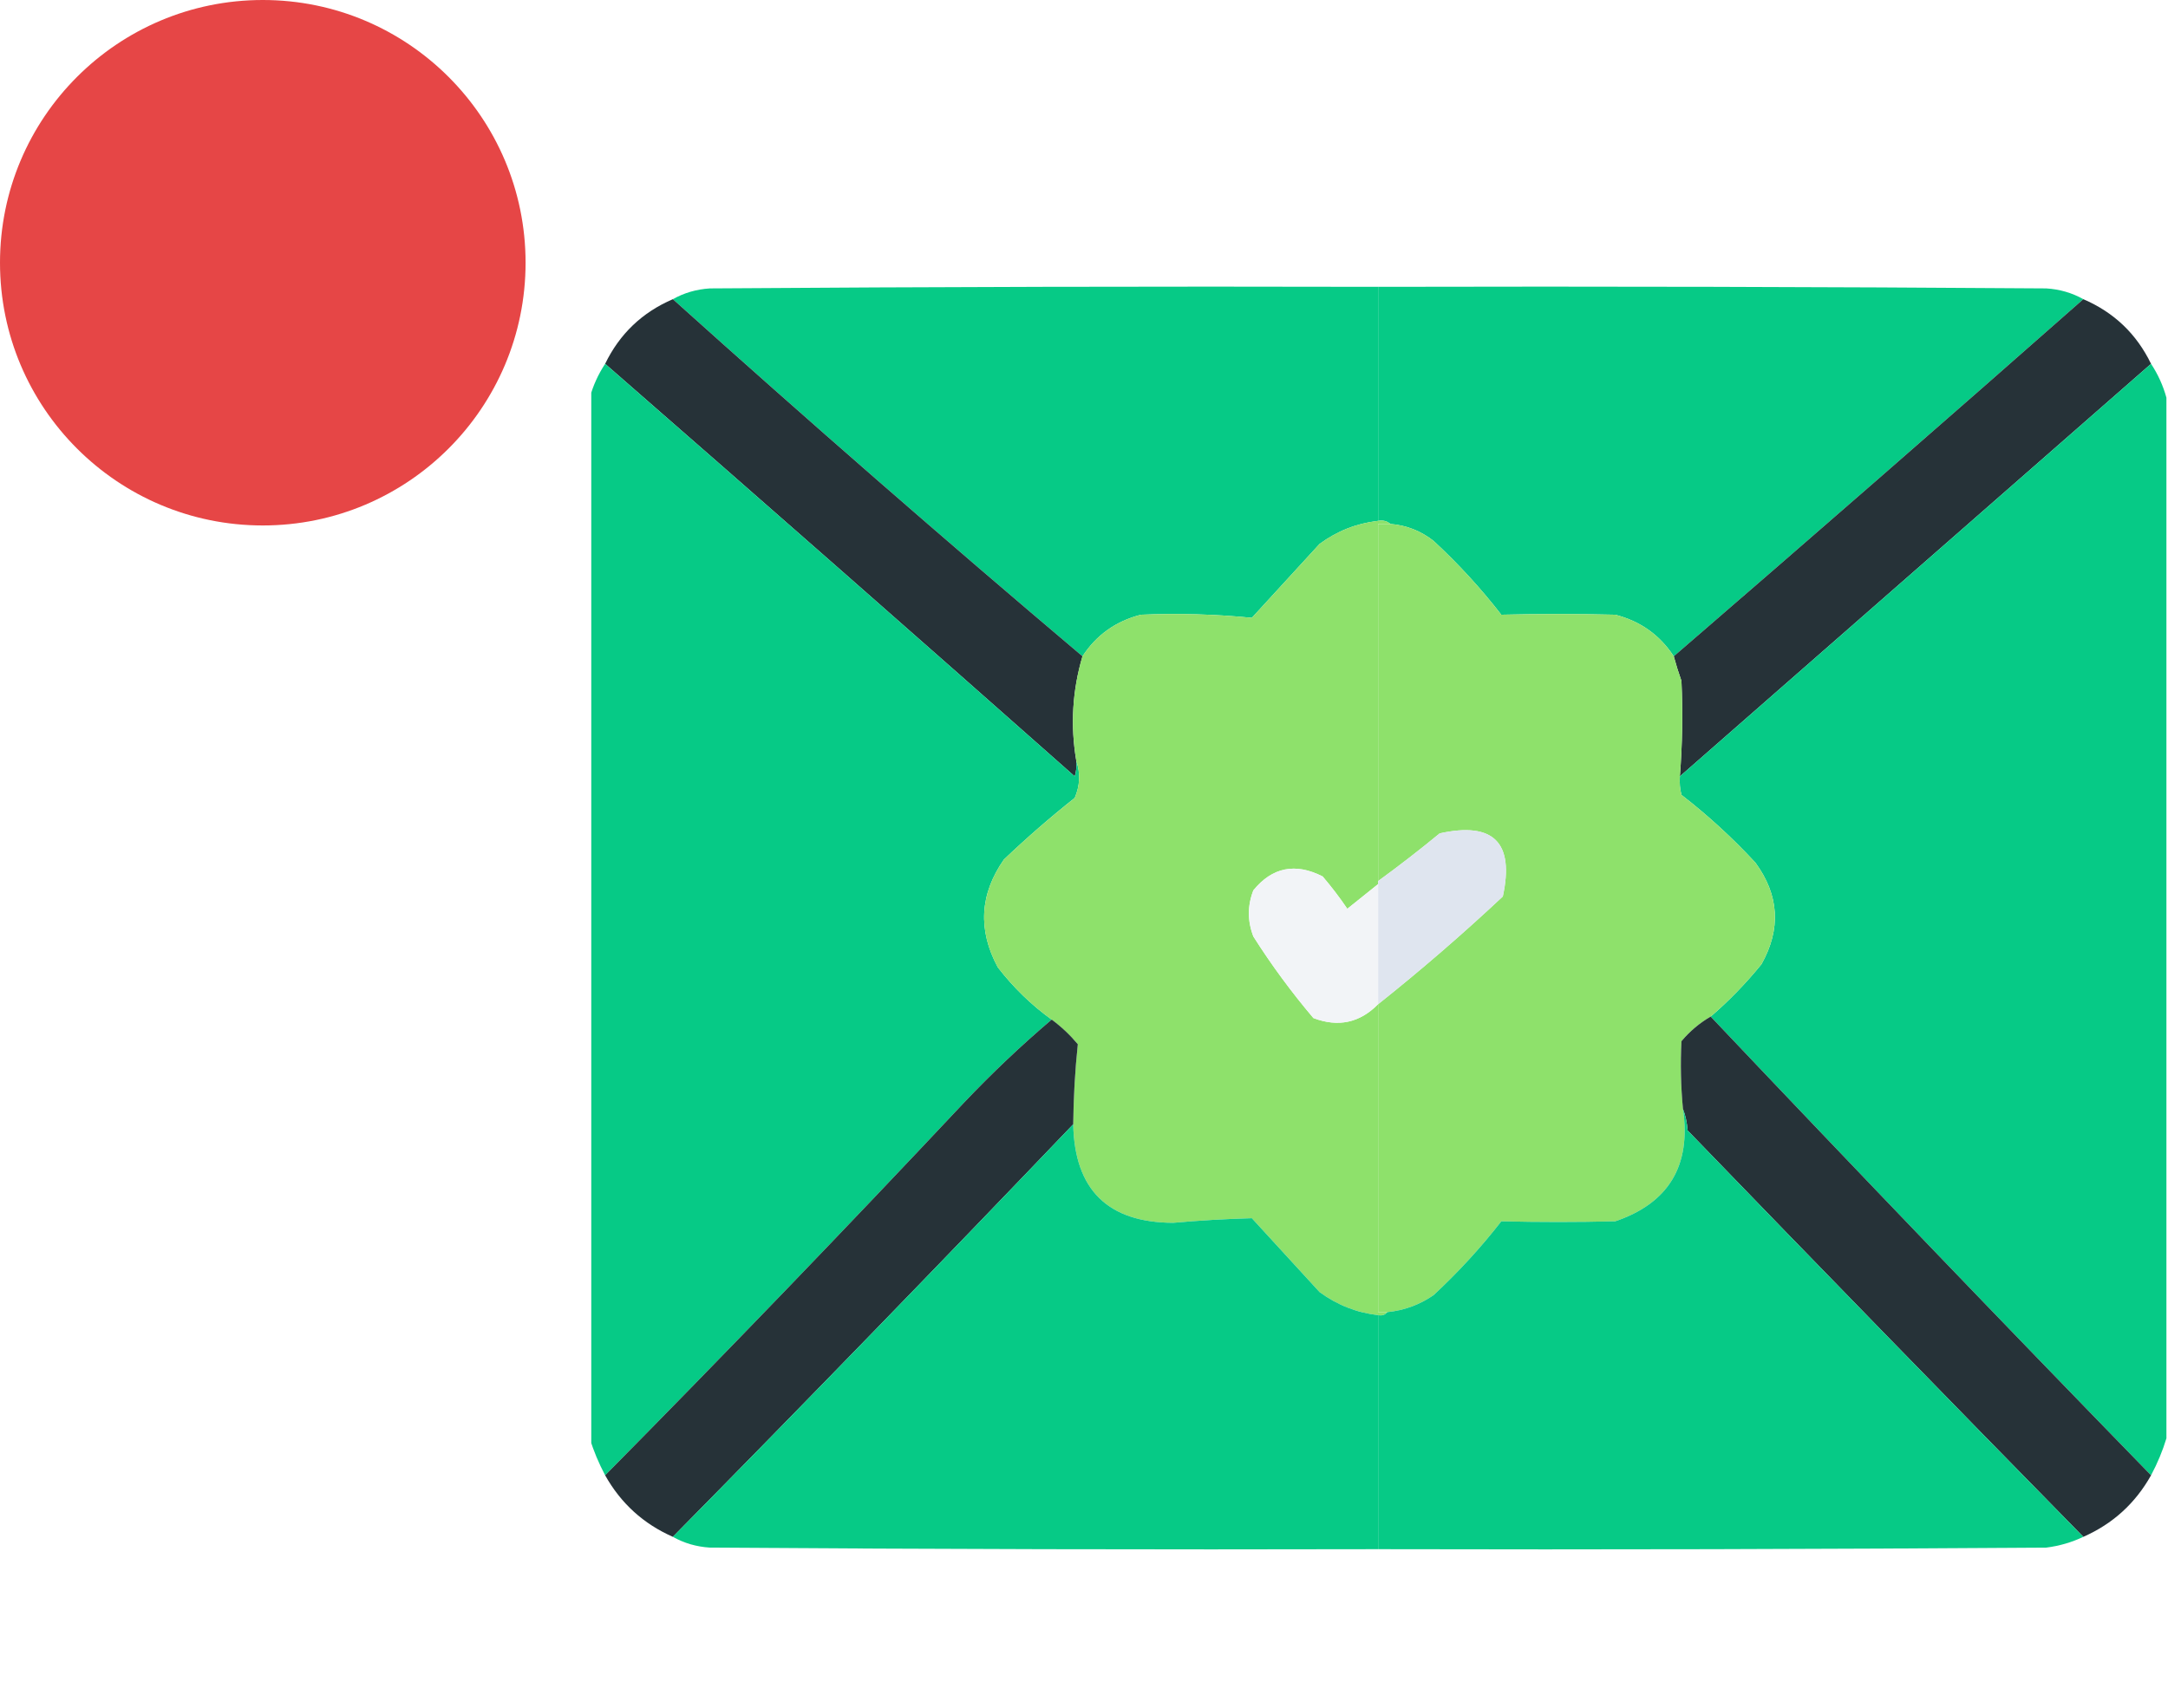 <svg width="33" height="26" viewBox="0 0 33 26" fill="none" xmlns="http://www.w3.org/2000/svg">
<g clip-path="url(#clip0_769_30457)">
<path opacity="0.993" fill-rule="evenodd" clip-rule="evenodd" d="M20.977 4.367C20.977 5.555 20.977 6.742 20.977 7.93C20.649 7.968 20.353 8.085 20.086 8.281C19.739 8.659 19.396 9.034 19.055 9.406C18.495 9.351 17.932 9.335 17.367 9.359C16.986 9.456 16.689 9.667 16.477 9.992C14.372 8.213 12.294 6.4 10.242 4.555C10.412 4.459 10.6 4.404 10.805 4.391C14.195 4.367 17.586 4.359 20.977 4.367Z" fill="#06CA86"/>
<path opacity="0.993" fill-rule="evenodd" clip-rule="evenodd" d="M20.977 4.367C24.367 4.359 27.758 4.367 31.148 4.391C31.353 4.404 31.541 4.459 31.711 4.555C29.643 6.378 27.565 8.19 25.477 9.992C25.264 9.667 24.967 9.456 24.586 9.359C24.007 9.345 23.429 9.345 22.852 9.359C22.541 8.958 22.197 8.583 21.82 8.234C21.627 8.083 21.408 7.997 21.164 7.977C21.114 7.933 21.052 7.917 20.977 7.93C20.977 6.742 20.977 5.555 20.977 4.367Z" fill="#06CA86"/>
<path opacity="0.998" fill-rule="evenodd" clip-rule="evenodd" d="M31.711 4.555C32.177 4.755 32.521 5.083 32.742 5.539C30.352 7.633 27.961 9.727 25.57 11.82C25.608 11.336 25.616 10.852 25.594 10.367C25.55 10.243 25.511 10.118 25.477 9.992C27.565 8.19 29.643 6.378 31.711 4.555Z" fill="#263238"/>
<path opacity="0.999" fill-rule="evenodd" clip-rule="evenodd" d="M10.242 4.555C12.294 6.4 14.372 8.213 16.477 9.992C16.323 10.513 16.291 11.045 16.383 11.586C16.39 11.666 16.383 11.744 16.359 11.82C13.983 9.717 11.6 7.623 9.211 5.539C9.432 5.083 9.776 4.755 10.242 4.555Z" fill="#263238"/>
<path fill-rule="evenodd" clip-rule="evenodd" d="M9.211 5.539C11.6 7.623 13.983 9.717 16.359 11.82C16.383 11.744 16.39 11.666 16.383 11.586C16.448 11.771 16.44 11.958 16.359 12.148C15.986 12.444 15.627 12.756 15.281 13.086C14.913 13.613 14.882 14.16 15.188 14.727C15.425 15.034 15.698 15.3 16.008 15.523C15.543 15.918 15.098 16.34 14.672 16.789C12.875 18.703 11.055 20.594 9.211 22.461C9.114 22.277 9.035 22.09 8.977 21.898C8.977 16.617 8.977 11.336 8.977 6.055C9.027 5.872 9.105 5.7 9.211 5.539Z" fill="#06CA86"/>
<path fill-rule="evenodd" clip-rule="evenodd" d="M32.742 5.539C32.848 5.7 32.926 5.872 32.976 6.055C32.976 11.336 32.976 16.617 32.976 21.898C32.918 22.09 32.84 22.277 32.742 22.461C30.492 20.148 28.258 17.82 26.039 15.477C26.319 15.236 26.576 14.97 26.812 14.68C27.113 14.144 27.082 13.628 26.719 13.133C26.37 12.756 25.995 12.412 25.594 12.102C25.57 12.009 25.563 11.915 25.57 11.82C27.961 9.727 30.351 7.633 32.742 5.539Z" fill="#06CA86"/>
<path fill-rule="evenodd" clip-rule="evenodd" d="M20.976 7.93C21.051 7.917 21.114 7.933 21.164 7.977C21.101 7.977 21.039 7.977 20.976 7.977C20.976 9.789 20.976 11.602 20.976 13.414C20.976 13.43 20.976 13.445 20.976 13.461C20.822 13.586 20.665 13.711 20.508 13.836C20.392 13.665 20.267 13.501 20.133 13.344C19.717 13.132 19.365 13.203 19.078 13.555C18.987 13.788 18.987 14.022 19.078 14.258C19.354 14.693 19.659 15.107 19.992 15.5C20.369 15.643 20.697 15.573 20.976 15.289C20.976 16.852 20.976 18.414 20.976 19.977C21.023 19.977 21.07 19.977 21.117 19.977C21.084 20.019 21.037 20.035 20.976 20.023C20.649 19.985 20.352 19.868 20.086 19.672C19.739 19.294 19.396 18.919 19.055 18.547C18.656 18.558 18.258 18.581 17.859 18.617C16.864 18.614 16.356 18.114 16.336 17.117C16.339 16.708 16.363 16.302 16.406 15.899C16.289 15.758 16.156 15.633 16.008 15.524C15.698 15.3 15.425 15.034 15.187 14.727C14.882 14.16 14.913 13.613 15.281 13.086C15.627 12.756 15.986 12.444 16.359 12.149C16.439 11.958 16.447 11.771 16.383 11.586C16.291 11.045 16.322 10.514 16.476 9.992C16.689 9.667 16.986 9.456 17.367 9.359C17.932 9.335 18.495 9.351 19.055 9.406C19.396 9.034 19.739 8.659 20.086 8.281C20.352 8.085 20.649 7.968 20.976 7.93Z" fill="#8EE16B"/>
<path fill-rule="evenodd" clip-rule="evenodd" d="M21.164 7.977C21.408 7.997 21.627 8.083 21.82 8.234C22.197 8.583 22.541 8.958 22.852 9.359C23.429 9.345 24.007 9.345 24.586 9.359C24.967 9.456 25.264 9.667 25.477 9.992C25.511 10.118 25.55 10.243 25.594 10.367C25.616 10.852 25.608 11.336 25.57 11.82C25.563 11.915 25.57 12.009 25.594 12.102C25.995 12.412 26.37 12.756 26.719 13.133C27.082 13.628 27.113 14.144 26.812 14.68C26.577 14.97 26.319 15.236 26.039 15.477C25.87 15.575 25.721 15.7 25.594 15.852C25.576 16.196 25.584 16.539 25.617 16.883C25.744 17.746 25.4 18.317 24.586 18.594C24.007 18.608 23.429 18.608 22.852 18.594C22.541 18.994 22.197 19.369 21.82 19.719C21.608 19.865 21.373 19.951 21.117 19.977C21.07 19.977 21.023 19.977 20.977 19.977C20.977 18.414 20.977 16.852 20.977 15.289C21.629 14.77 22.262 14.223 22.875 13.648C23.054 12.827 22.733 12.507 21.914 12.688C21.607 12.941 21.294 13.183 20.977 13.414C20.977 11.601 20.977 9.789 20.977 7.977C21.039 7.977 21.102 7.977 21.164 7.977Z" fill="#8EE16B"/>
<path fill-rule="evenodd" clip-rule="evenodd" d="M20.977 15.289C20.977 14.68 20.977 14.07 20.977 13.461C20.977 13.445 20.977 13.43 20.977 13.414C21.294 13.183 21.607 12.941 21.914 12.688C22.733 12.507 23.054 12.827 22.875 13.649C22.262 14.223 21.629 14.77 20.977 15.289Z" fill="#DFE5EF"/>
<path fill-rule="evenodd" clip-rule="evenodd" d="M20.976 13.461C20.976 14.07 20.976 14.68 20.976 15.289C20.697 15.573 20.369 15.643 19.992 15.5C19.659 15.107 19.354 14.693 19.078 14.258C18.987 14.022 18.987 13.788 19.078 13.555C19.365 13.203 19.717 13.132 20.133 13.344C20.267 13.501 20.392 13.665 20.508 13.836C20.665 13.711 20.822 13.586 20.976 13.461Z" fill="#F2F4F7"/>
<path opacity="0.998" fill-rule="evenodd" clip-rule="evenodd" d="M16.008 15.523C16.157 15.633 16.289 15.758 16.406 15.898C16.363 16.302 16.34 16.708 16.336 17.117C14.322 19.225 12.29 21.319 10.242 23.398C9.795 23.201 9.451 22.889 9.211 22.461C11.055 20.594 12.875 18.703 14.672 16.789C15.098 16.34 15.543 15.918 16.008 15.523Z" fill="#263238"/>
<path opacity="0.998" fill-rule="evenodd" clip-rule="evenodd" d="M26.039 15.477C28.258 17.82 30.492 20.148 32.742 22.461C32.502 22.889 32.158 23.201 31.711 23.398C29.697 21.345 27.689 19.283 25.688 17.211C25.679 17.092 25.656 16.983 25.617 16.883C25.584 16.539 25.577 16.196 25.594 15.852C25.722 15.7 25.87 15.575 26.039 15.477Z" fill="#263238"/>
<path opacity="0.994" fill-rule="evenodd" clip-rule="evenodd" d="M16.336 17.117C16.356 18.114 16.864 18.614 17.859 18.617C18.258 18.581 18.657 18.558 19.055 18.547C19.396 18.919 19.739 19.294 20.086 19.672C20.353 19.868 20.649 19.985 20.977 20.023C20.977 21.211 20.977 22.398 20.977 23.586C17.586 23.594 14.195 23.586 10.805 23.562C10.6 23.549 10.412 23.494 10.242 23.398C12.29 21.319 14.322 19.225 16.336 17.117Z" fill="#06CA86"/>
<path opacity="0.994" fill-rule="evenodd" clip-rule="evenodd" d="M25.617 16.883C25.655 16.983 25.679 17.092 25.688 17.211C27.689 19.283 29.697 21.345 31.711 23.398C31.537 23.481 31.35 23.536 31.148 23.562C27.758 23.586 24.367 23.594 20.977 23.586C20.977 22.398 20.977 21.211 20.977 20.023C21.037 20.035 21.084 20.019 21.117 19.977C21.373 19.951 21.608 19.865 21.82 19.719C22.197 19.369 22.541 18.994 22.852 18.594C23.429 18.608 24.007 18.608 24.586 18.594C25.4 18.317 25.744 17.746 25.617 16.883Z" fill="#06CA86"/>
</g>
<circle cx="4" cy="4" r="4" fill="#E64646"/>
<defs>
<clipPath id="clip0_769_30457">
<rect width="24" height="24" fill="white" transform="translate(9 2)"/>
</clipPath>
</defs>
</svg>
